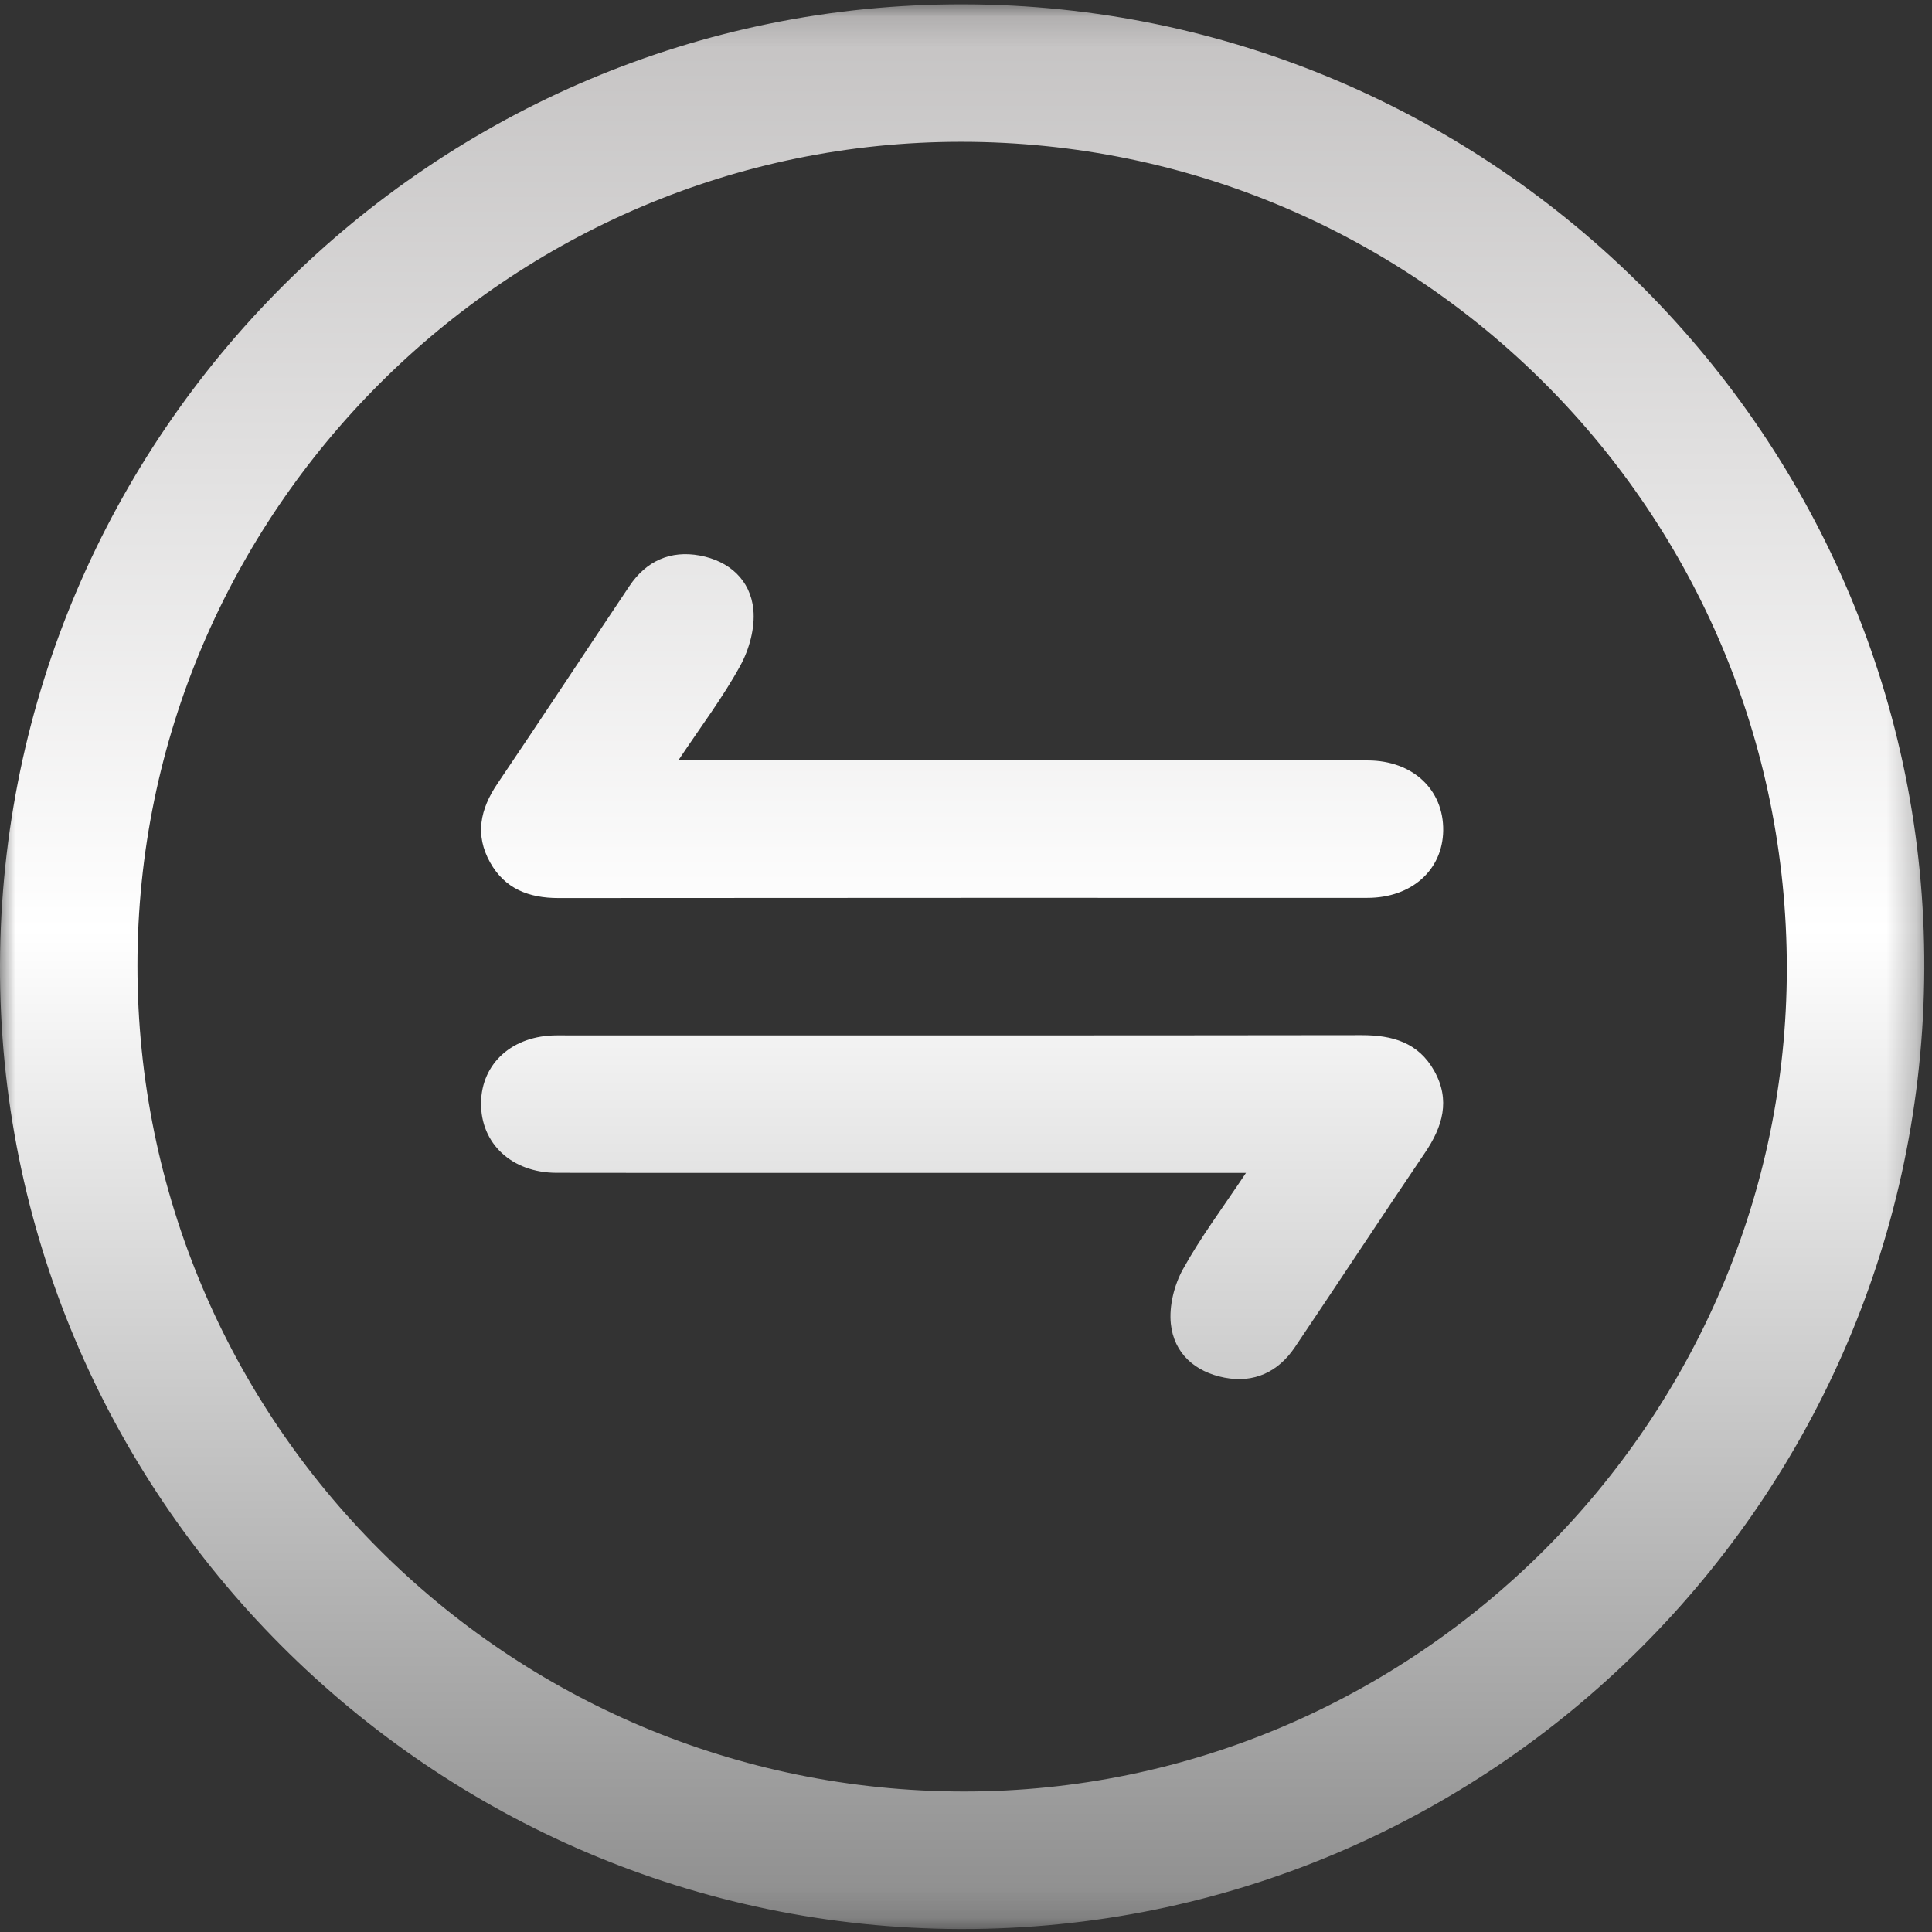 <svg xmlns="http://www.w3.org/2000/svg" xmlns:xlink="http://www.w3.org/1999/xlink" width="64" height="64"><rect width="100%" height="100%" fill="#333333" stroke="none"/><defs><linearGradient id="prefix__b" x1="50%" x2="50%" y1="0%" y2="99.082%"><stop offset="0%" stop-color="#C3C1C1"/><stop offset="48.569%" stop-color="#FFF"/><stop offset="100%" stop-color="#8D8D8D"/></linearGradient><path id="prefix__a" d="M0 .1h63.745v63.757H0z"/></defs><g transform="translate(0 .043)" fill="none" fill-rule="evenodd"><mask id="prefix__c" fill="#fff"><use xlink:href="#prefix__a"/></mask><path fill="url(#prefix__b)" d="M31.907.1C49.5.13 63.81 14.49 63.745 32.048c-.065 17.58-14.37 31.84-31.907 31.81C14.252 63.826-.061 49.463 0 31.908.06 14.332 14.368.068 31.907.1zm-.054 4.554c-15.009-.01-27.3 12.277-27.3 27.29 0 15.116 12.238 27.347 27.374 27.359 14.958.011 27.258-12.286 27.264-27.257.006-15.133-12.219-27.382-27.338-27.392zm13.25 29.594c1.023-.002 1.882.244 2.407 1.181.545.97.28 1.853-.31 2.721-1.448 2.137-2.863 4.296-4.306 6.437-.555.823-1.355 1.195-2.333 1.006-.972-.188-1.675-.803-1.776-1.788-.06-.586.111-1.278.4-1.8.59-1.068 1.33-2.053 2.09-3.194H26.468c-2.677 0-5.355.003-8.033-.003-1.483-.003-2.517-.971-2.5-2.32.017-1.315 1.047-2.233 2.509-2.233 8.886 0 17.773.006 26.659-.007zM23.183 18.36c.976.181 1.677.81 1.773 1.79.059.606-.135 1.317-.434 1.86-.575 1.05-1.304 2.014-2.051 3.135h15.022c2.607 0 5.213-.003 7.82.003 1.485.003 2.512.966 2.495 2.322-.018 1.309-1.048 2.23-2.511 2.23-8.933.001-17.866-.003-26.8.006-.978 0-1.773-.305-2.263-1.182-.507-.908-.327-1.761.238-2.598 1.472-2.178 2.916-4.374 4.38-6.558.556-.83 1.36-1.188 2.331-1.008z" mask="url(#prefix__c)"/></g></svg>
